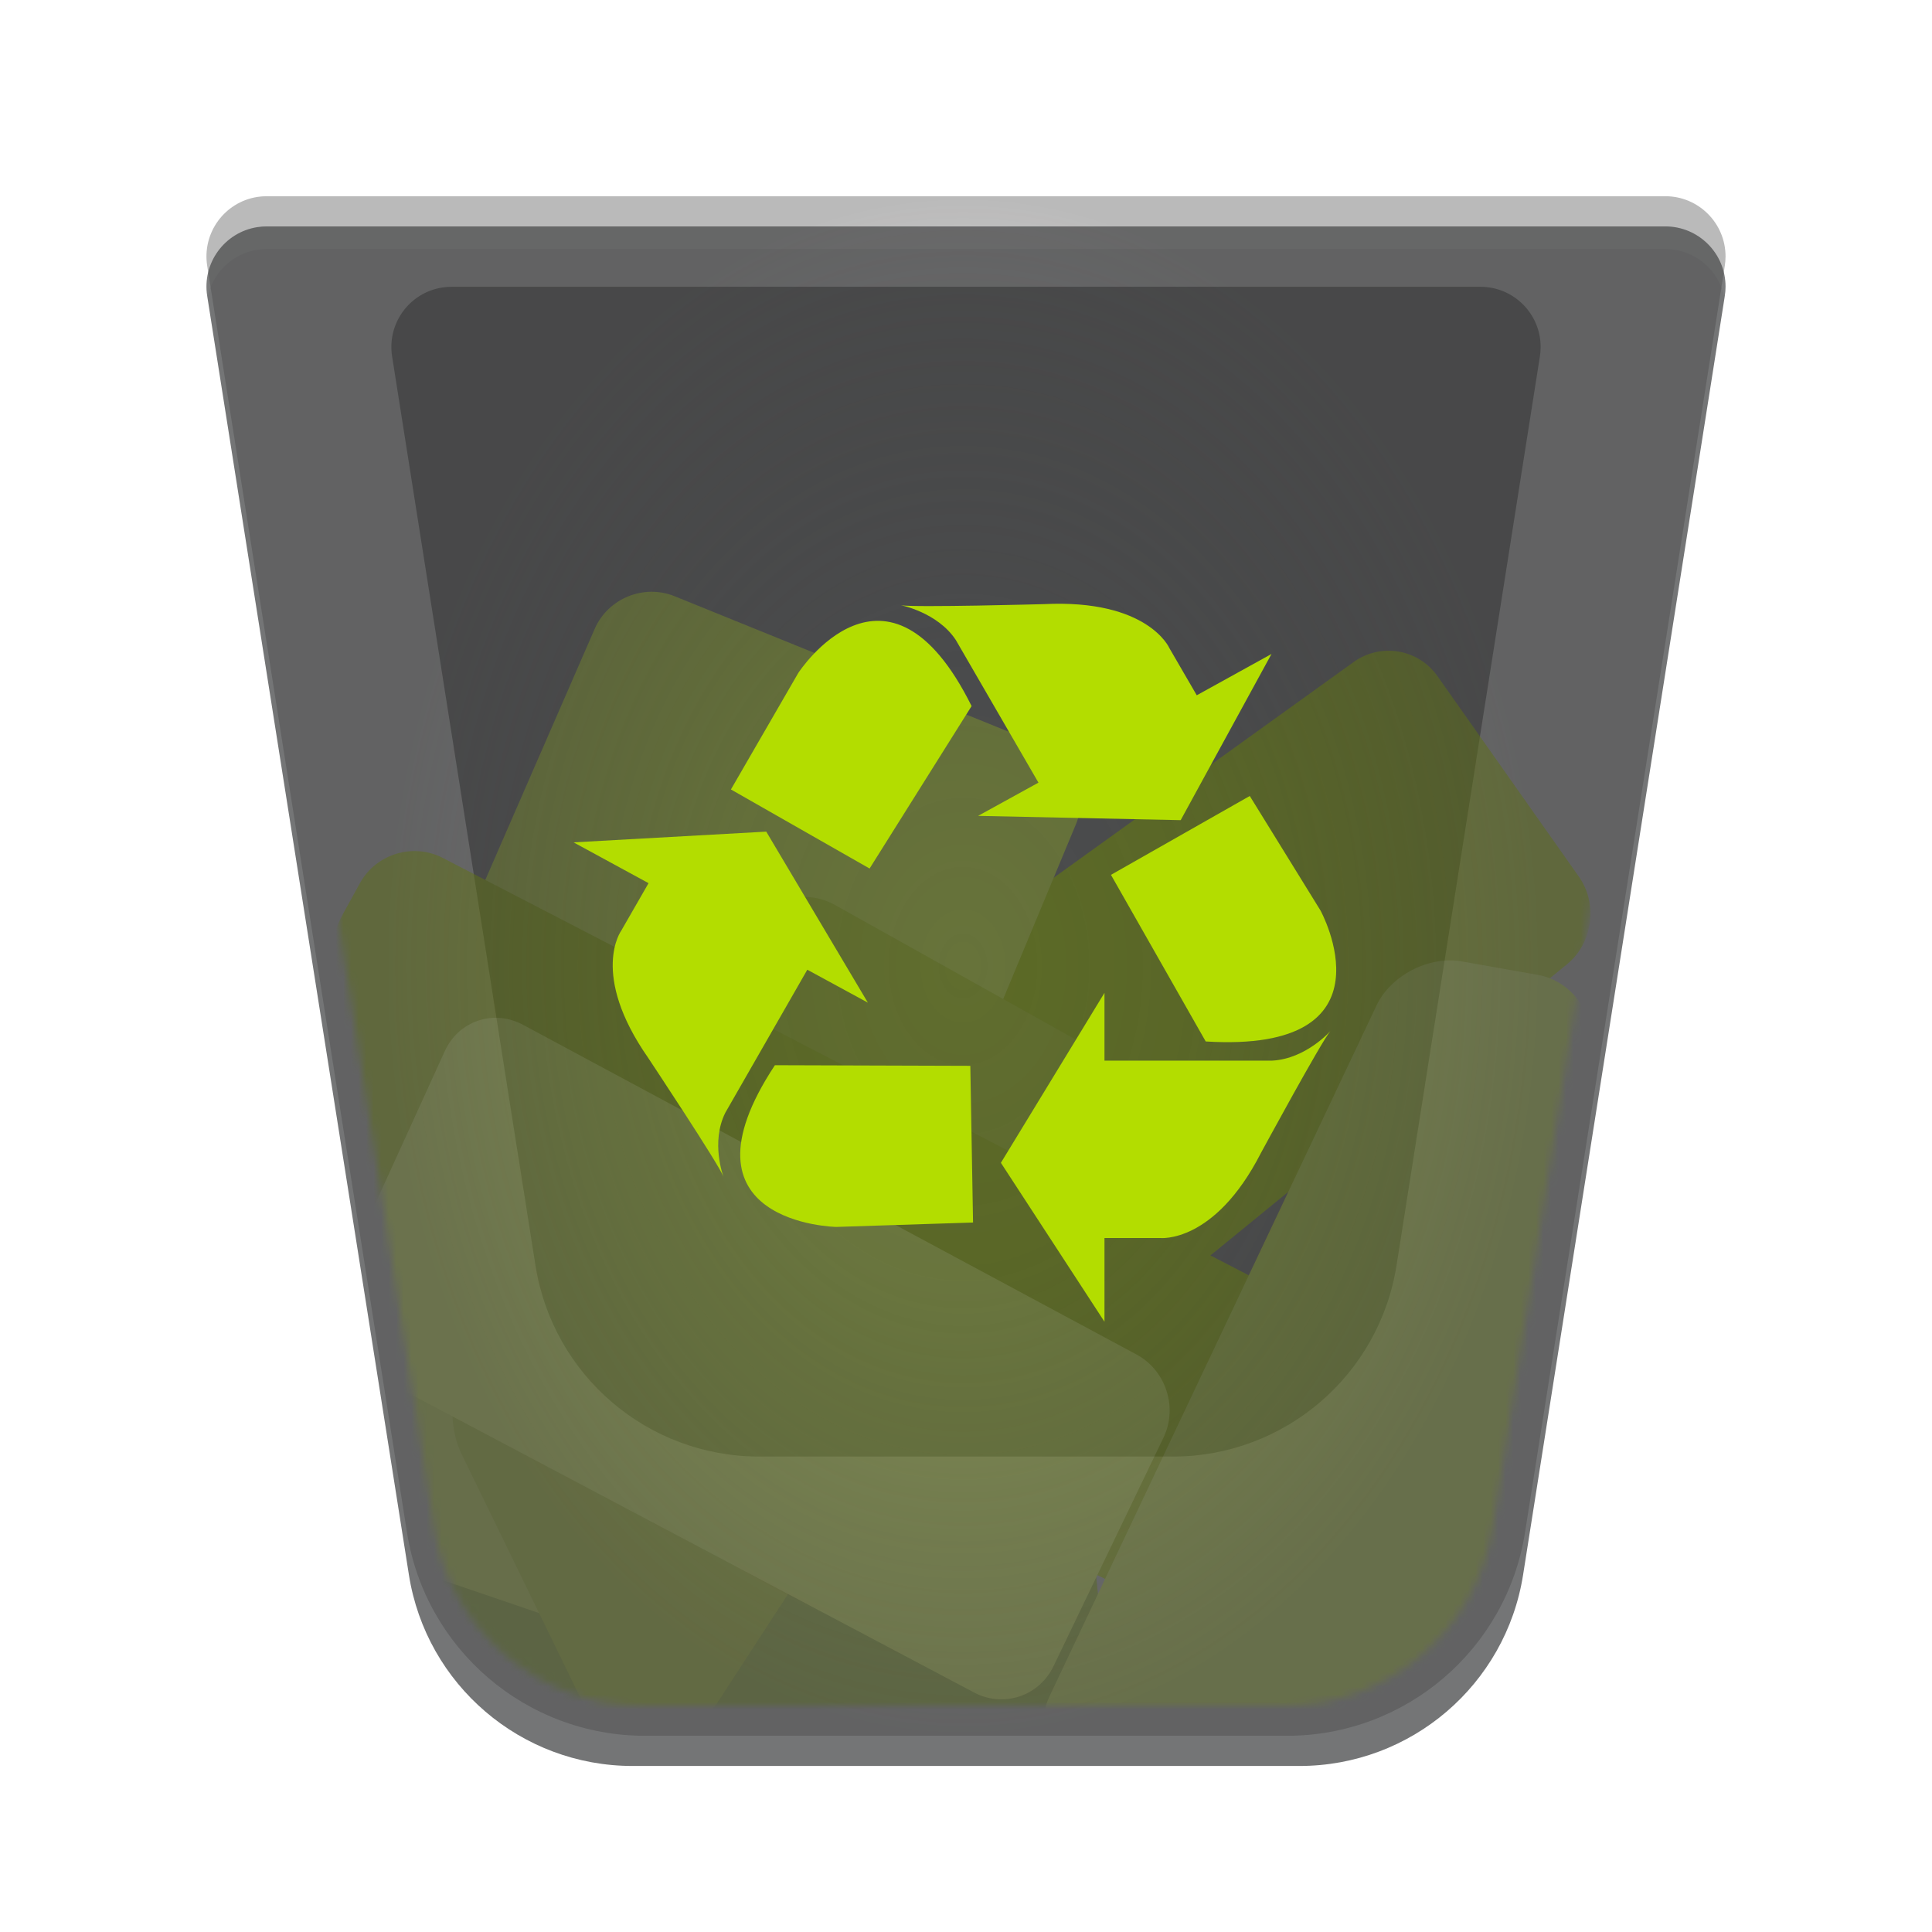 <svg xmlns="http://www.w3.org/2000/svg" xmlns:xlink="http://www.w3.org/1999/xlink" width="256" height="256" viewBox="0 0 256 256">
  <defs>
    <filter id="user-trash-full-a" width="126.5%" height="126.5%" x="-13.2%" y="-13.2%" filterUnits="objectBoundingBox">
      <feOffset dy="4" in="SourceAlpha" result="shadowOffsetOuter1"/>
      <feGaussianBlur in="shadowOffsetOuter1" result="shadowBlurOuter1" stdDeviation="5"/>
      <feColorMatrix in="shadowBlurOuter1" result="shadowMatrixOuter1" values="0 0 0 0 0   0 0 0 0 0   0 0 0 0 0  0 0 0 0.2 0"/>
      <feMerge>
        <feMergeNode in="shadowMatrixOuter1"/>
        <feMergeNode in="SourceGraphic"/>
      </feMerge>
    </filter>
    <path id="user-trash-full-b" d="M9.337,0 L194.663,0 C199.07,-1.29145163e-14 202.643,3.573 202.643,7.98 C202.643,8.396 202.61,8.812 202.545,9.223 L175.818,178.674 C173.518,193.258 160.948,204 146.184,204 L57.816,204 C43.052,204 30.482,193.258 28.182,178.674 L1.455,9.223 C0.768,4.87 3.741,0.784 8.094,0.097 C8.505,0.033 8.921,3.62919421e-15 9.337,0 Z"/>
    <filter id="user-trash-full-c" width="156.3%" height="158.1%" x="-28.2%" y="-29%" filterUnits="objectBoundingBox">
      <feGaussianBlur in="SourceGraphic" stdDeviation="15"/>
    </filter>
    <path id="user-trash-full-e" d="M194.663,0 C199.07,-1.29145163e-14 202.643,3.573 202.643,7.98 C202.643,8.396 202.61,8.812 202.545,9.223 L202.504,9.489 C201.805,5.794 198.56,3 194.663,3 L194.663,3 L9.337,3 C8.921,3 8.505,3.033 8.094,3.097 C4.675,3.637 2.108,6.273 1.496,9.488 L1.455,9.223 C0.768,4.87 3.741,0.784 8.094,0.097 C8.505,0.033 8.921,3.62919421e-15 9.337,0 L194.663,0 Z"/>
    <path id="user-trash-full-f" d="M3.981,0 C3.773,0 3.566,0.016 3.36,0.049 C1.189,0.391 -0.293,2.429 0.049,4.6 L26.521,172.43 C28.661,186.003 40.359,196 54.1,196 L139.187,196 C152.927,196 164.625,186.003 166.766,172.43 L193.237,4.6 C193.27,4.395 193.286,4.188 193.286,3.98 C193.286,1.782 191.504,0 189.306,0 L3.981,0 Z"/>
    <radialGradient id="user-trash-full-h" cx="50%" cy="50%" r="50%" fx="50%" fy="50%" gradientTransform="matrix(0 1 -.761 0 .88 0)">
      <stop offset="0%" stop-color="#404040" stop-opacity="0"/>
      <stop offset="41.406%" stop-color="#3B3B3B" stop-opacity=".154"/>
      <stop offset="100%" stop-color="#434242" stop-opacity=".727"/>
    </radialGradient>
    <path id="user-trash-full-i" d="M9.337,0 L194.663,0 C199.07,-1.29145163e-14 202.643,3.573 202.643,7.98 C202.643,8.396 202.61,8.812 202.545,9.223 L176.074,177.053 C173.626,192.57 160.252,204 144.544,204 L59.456,204 C43.748,204 30.374,192.57 27.926,177.053 L1.455,9.223 C0.768,4.87 3.741,0.784 8.094,0.097 C8.505,0.033 8.921,3.62919421e-15 9.337,0 Z"/>
  </defs>
  <g fill="none" fill-rule="evenodd">
    <g filter="url(#user-trash-full-a)" transform="translate(26 26)">
      <mask id="user-trash-full-d" fill="#fff">
        <use xlink:href="#user-trash-full-b"/>
      </mask>
      <use fill="#525354" fill-opacity=".8" xlink:href="#user-trash-full-b"/>
      <path fill="#000" fill-opacity=".35" d="M33.837,8 L170.163,8 C174.57,8 178.143,11.573 178.143,15.98 C178.143,16.396 178.11,16.812 178.045,17.223 L159.047,137.674 C156.746,152.258 144.177,163 129.413,163 L74.587,163 C59.823,163 47.254,152.258 44.953,137.674 L25.955,17.223 C25.268,12.87 28.241,8.784 32.594,8.097 C33.005,8.033 33.421,8 33.837,8 Z" filter="url(#user-trash-full-c)" mask="url(#user-trash-full-d)"/>
      <use fill="#FFF" fill-opacity=".05" xlink:href="#user-trash-full-e"/>
    </g>
    <g opacity=".5" transform="translate(31 30)">
      <mask id="user-trash-full-g" fill="#fff">
        <use xlink:href="#user-trash-full-f"/>
      </mask>
      <use fill="#FFF" fill-opacity="0" fill-rule="nonzero" xlink:href="#user-trash-full-f"/>
      <g mask="url(#user-trash-full-g)">
        <g transform="translate(10.047 44.202)">
          <path fill="#617B13" d="M8.407,137.953 C8.783,142.354 9.673,149.453 11.594,153.393 C11.594,153.393 9.088,157.798 21.483,157.798 C30.36,157.798 98.6,157.798 98.6,157.798 C103.017,157.798 106.227,154.235 105.772,149.843 L102.861,121.754 C102.406,117.36 98.455,113.909 94.043,114.046 L14.59,116.51 C10.175,116.647 6.902,120.334 7.277,124.727 L8.407,137.953 Z"/>
          <path fill="#6D8700" d="M58.776,59.422 C58.101,55.06 61,50.554 65.257,49.356 L154.329,24.282 C158.584,23.084 162.973,25.576 164.129,29.834 L172.652,61.228 C173.81,65.493 171.363,70.131 167.196,71.585 L73.668,104.219 C69.497,105.674 65.567,103.308 64.893,98.956 L58.776,59.422 Z" transform="rotate(-20 115.808 64.312)"/>
          <path fill="#839928" d="M7.79,77.896 C6.026,81.945 4.911,88.793 5.298,93.188 L8.029,124.195 C8.417,128.591 12.122,133.312 16.305,134.738 L47.023,145.215 C51.206,146.642 55.973,144.49 57.668,140.416 L101.525,35.002 C103.221,30.926 101.286,26.278 97.186,24.614 L48.355,4.805 C44.263,3.144 39.514,5.082 37.751,9.129 L7.79,77.896 Z"/>
          <path fill="#758D10" d="M35.721,150.493 C37.656,154.466 42.811,157.725 47.231,157.771 L41.854,157.715 C46.275,157.761 51.813,154.794 54.226,151.086 L104.23,74.229 C106.641,70.522 105.471,65.77 101.61,63.611 L69.583,45.704 C65.724,43.547 60.62,44.782 58.175,48.472 L21.018,104.565 C18.576,108.251 18.165,114.46 20.101,118.433 L35.721,150.493 Z"/>
          <path fill="#6D8700" d="M6.654,42.809 C8.788,38.937 13.7,37.446 17.62,39.476 L137.494,101.549 C141.417,103.58 142.859,108.351 140.712,112.212 L127.029,136.813 C124.883,140.671 119.93,142.209 115.976,140.254 L10.714,88.2 C6.755,86.242 3.205,81.085 2.785,76.689 L1.358,61.765 C0.937,57.365 2.325,50.663 4.461,46.787 L6.654,42.809 Z"/>
          <path fill="#869D29" d="M103.216,139.589 C100.343,145.659 98.019,150.567 98.019,150.567 C96.129,154.561 98.174,157.798 102.594,157.798 C102.594,157.798 135.732,157.798 147.921,157.798 C160.109,157.798 158.31,153.063 158.31,153.063 C159.977,149.025 161.697,142.192 162.153,137.799 L169.772,64.318 C170.227,59.926 167.073,55.743 162.725,54.974 L152.642,53.19 C148.295,52.421 143.237,55.037 141.346,59.032 L103.216,139.589 Z"/>
          <path fill="#90A72F" d="M7.913,86.975 C6.081,90.995 4.876,97.818 5.22,102.225 L4.924,98.436 C5.269,102.839 8.708,108.08 12.61,110.146 L88.014,150.06 C91.915,152.124 96.633,150.563 98.546,146.586 L113.127,116.277 C115.043,112.294 113.45,107.373 109.543,105.274 L28.259,61.589 C24.364,59.495 19.718,61.065 17.89,65.077 L7.913,86.975 Z"/>
        </g>
      </g>
    </g>
    <use fill="url(#user-trash-full-h)" fill-opacity=".5" fill-rule="nonzero" transform="translate(26 26)" xlink:href="#user-trash-full-i"/>
    <path fill="#B3DD00" d="M128.741,93.558 C117.549,71.029 105.777,89.17 105.777,89.17 L96.851,104.608 L115.225,115.084 L128.741,93.558 Z M168.48,86.656 L158.577,92.128 L154.947,85.875 C154.947,85.875 152.143,79.368 138.307,80.05 C138.307,80.05 121.162,80.518 119.377,80.198 C119.377,80.198 124.236,81.135 126.653,84.807 L137.6,103.705 L129.6,108.108 L156.446,108.675 L168.48,86.656 Z M102.678,141.146 C88.792,162.171 110.804,162.574 110.804,162.574 L128.935,161.99 L128.573,141.228 L102.678,141.146 Z M76,111.617 L85.937,117.023 L82.333,123.292 C82.333,123.292 78.105,129.027 85.895,140.185 C85.895,140.185 95.234,154.251 95.857,155.902 C95.857,155.902 94.147,151.367 96.109,147.439 L106.973,128.493 L114.998,132.856 L101.533,110.195 L76,111.617 Z M159.764,137.999 C185.356,139.577 174.973,120.646 174.973,120.646 L165.6,105.471 L147.208,115.922 L159.764,137.999 Z M132.623,154.078 L146.349,131.558 L146.349,140.538 L168.589,140.538 C173.061,140.291 176.286,136.619 176.286,136.619 C175.116,137.95 167.082,152.772 167.082,152.772 C160.901,164.85 153.709,164.044 153.709,164.044 L146.349,164.044 L146.349,175.136 L132.623,154.078 Z"/>
  </g>
</svg>
